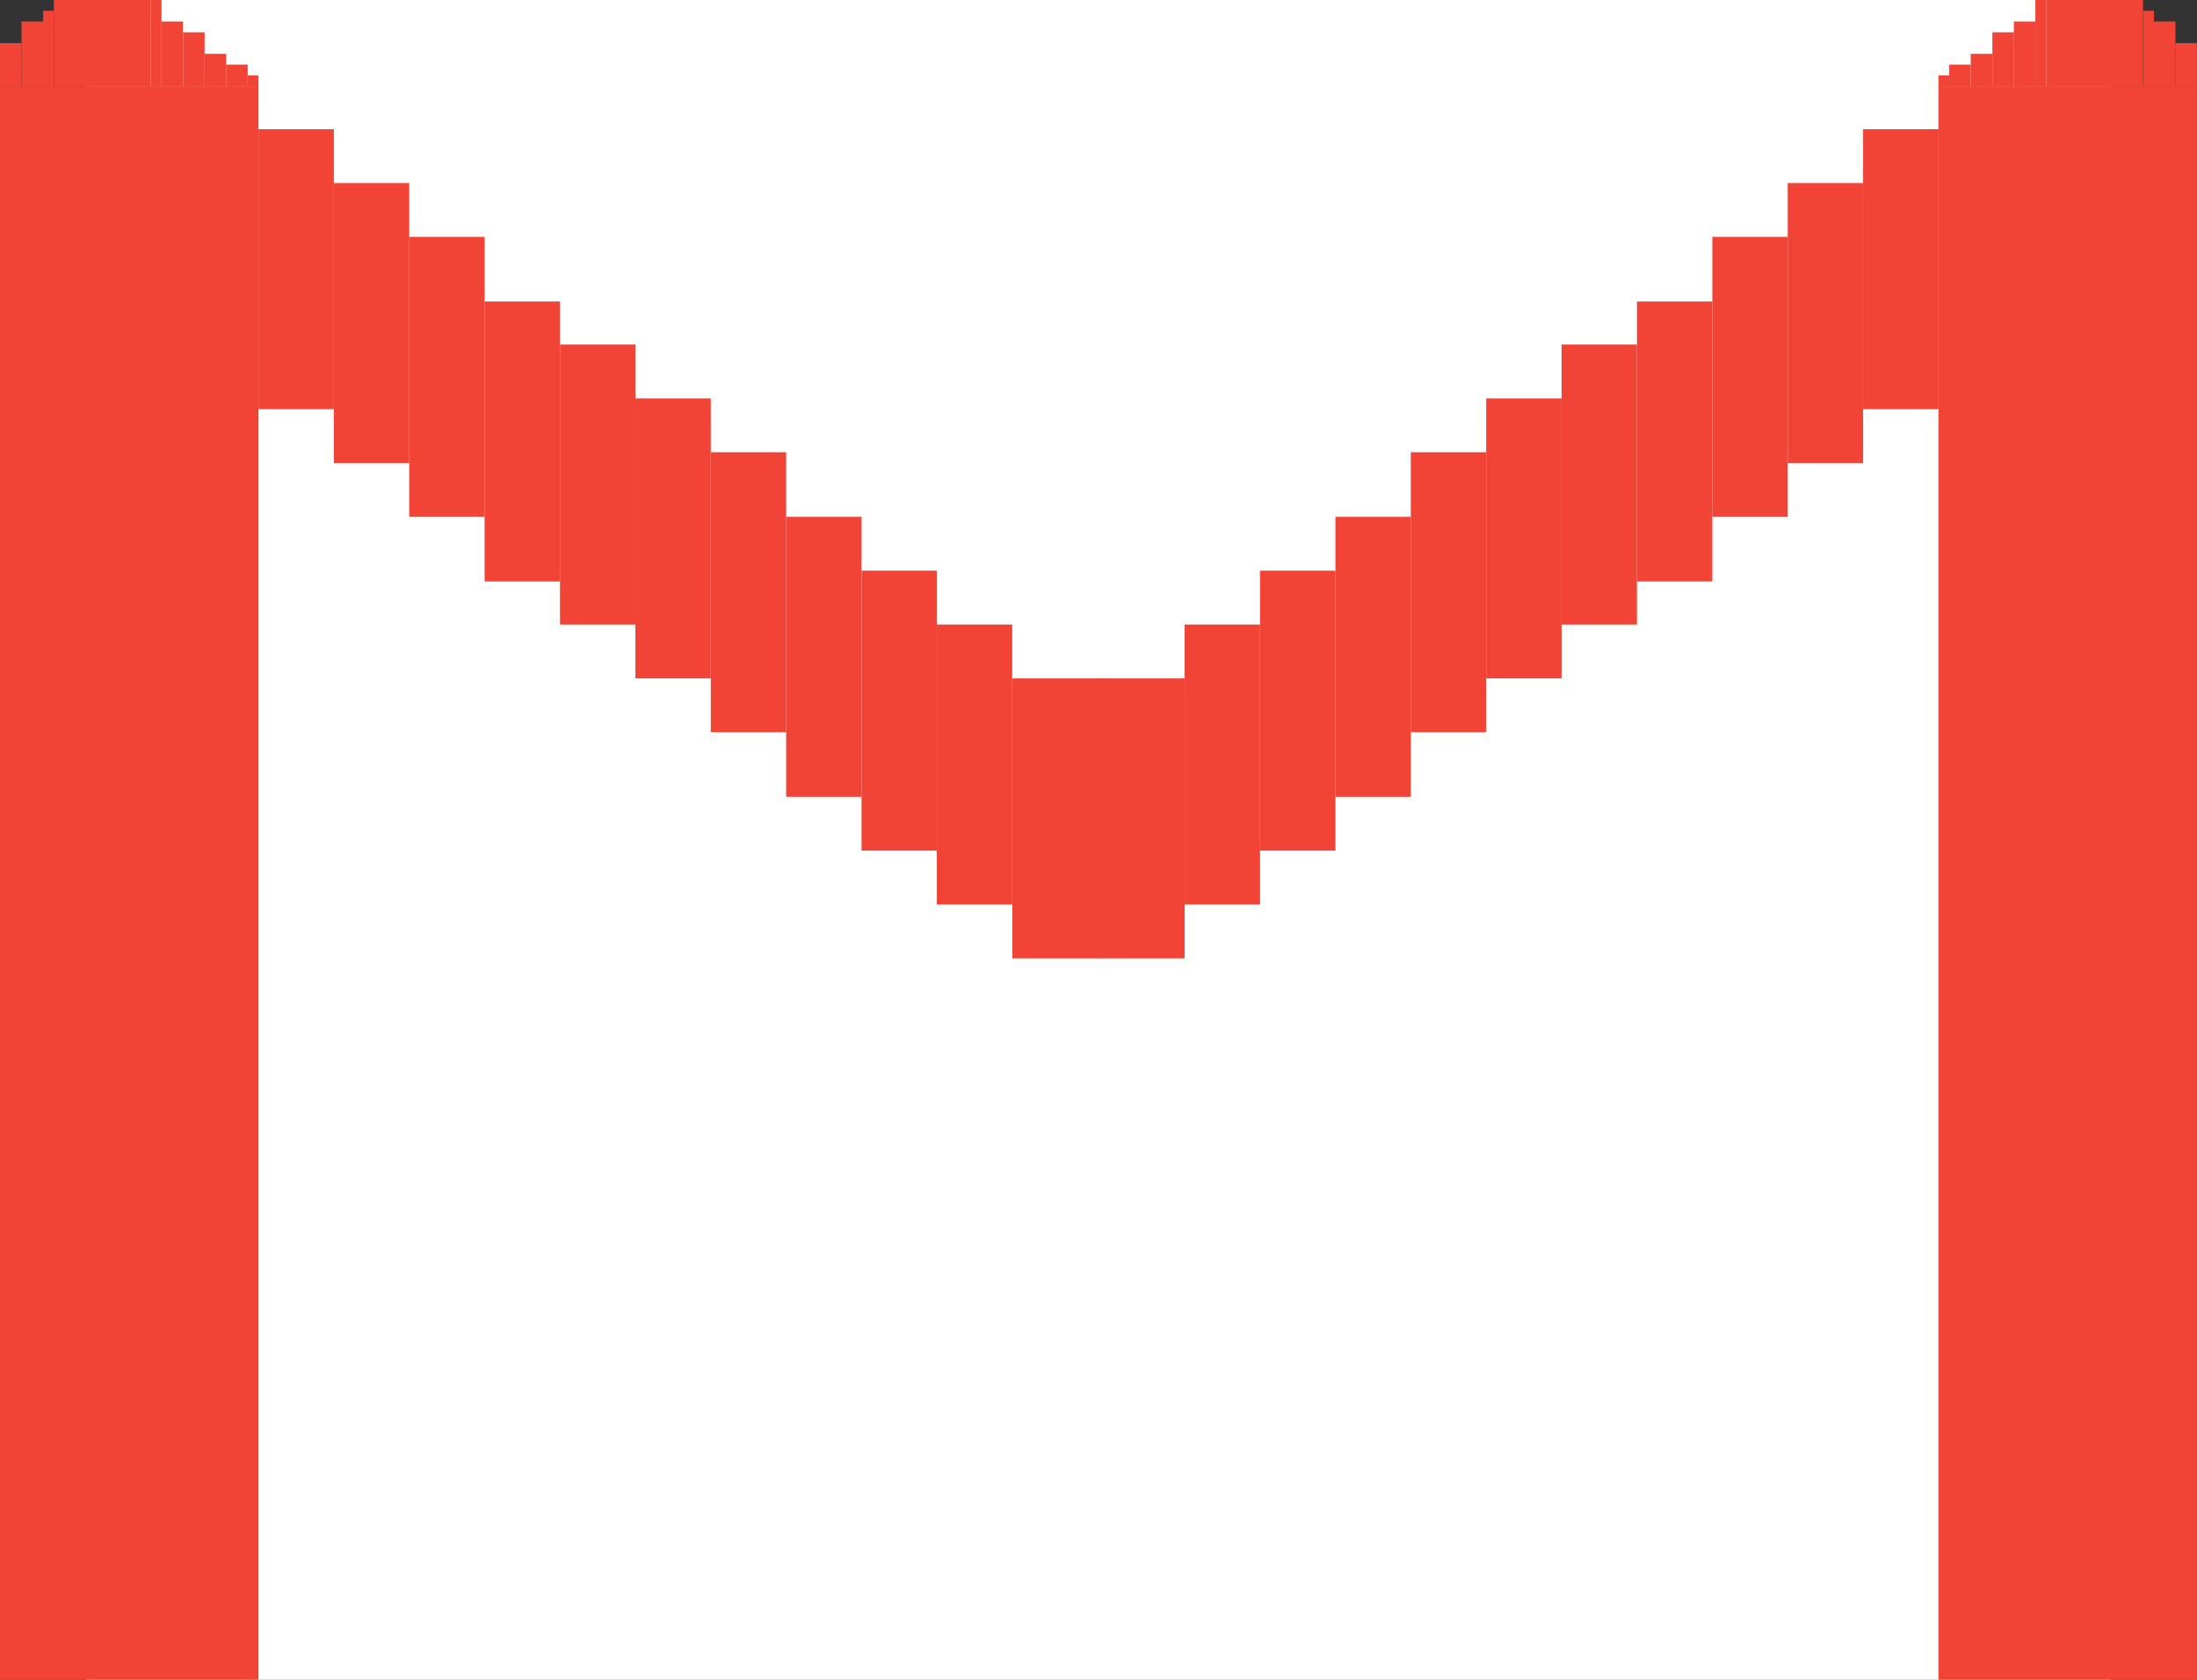 <?xml version="1.0" encoding="UTF-8"?>
<svg version="1.1" viewBox="0 0 134.94 103.19" xmlns="http://www.w3.org/2000/svg" xmlns:cc="http://creativecommons.org/ns#" xmlns:dc="http://purl.org/dc/elements/1.1/" xmlns:rdf="http://www.w3.org/1999/02/22-rdf-syntax-ns#">
 <rect x="0" y="0" width="134.94" height="103.19" fill="#333333" stroke="none"/>
 <g transform="translate(-39.688 -66.146)">
  <g>
   <rect x="44.979" y="66.146" width="124.35" height="103.19" fill="#fff" stroke-width=".067"/>
   <g fill="#f14336">
    <rect x="39.688" y="71.438" width="15.875" height="97.896" stroke-width=".065"/>
    <rect x="158.75" y="71.438" width="15.875" height="97.896" stroke-width=".065"/>
    <g stroke-width=".067">
     <rect x="165.36" y="66.146" width="5.953" height="5.292"/>
     <rect x="171.32" y="66.807" width=".661" height="4.63"/>
     <rect x="171.98" y="67.469" width="1.323" height="3.969"/>
     <rect x="173.3" y="68.792" width="1.323" height="2.646"/>
     <rect x="164.7" y="66.146" width=".661" height="5.292"/>
     <rect x="163.38" y="67.469" width="1.323" height="3.969"/>
     <rect x="162.06" y="68.13" width="1.323" height="3.307"/>
     <rect x="160.73" y="69.453" width="1.323" height="1.984"/>
     <rect x="159.41" y="70.115" width="1.323" height="1.323"/>
     <rect x="158.75" y="70.776" width=".661" height=".661"/>
     <rect x="154.12" y="74.083" width="4.63" height="17.198"/>
     <rect x="149.49" y="77.391" width="4.63" height="17.198"/>
     <rect x="144.86" y="80.698" width="4.63" height="17.198"/>
     <rect x="140.23" y="84.667" width="4.63" height="17.198"/>
     <rect x="135.6" y="87.313" width="4.63" height="17.198"/>
     <rect x="130.97" y="90.62" width="4.63" height="17.198"/>
     <rect x="126.34" y="93.927" width="4.63" height="17.198"/>
     <rect x="121.71" y="97.896" width="4.63" height="17.198"/>
     <rect x="117.08" y="101.2" width="4.63" height="17.198"/>
     <rect x="112.45" y="104.51" width="4.63" height="17.198"/>
    </g>
    <rect x="107.06" y="107.82" width="5.386" height="17.198" stroke-width=".072"/>
    <g stroke-width=".067">
     <rect transform="scale(-1,1)" x="-48.948" y="66.146" width="5.953" height="5.292"/>
     <rect transform="scale(-1,1)" x="-42.995" y="66.807" width=".661" height="4.63"/>
     <rect transform="scale(-1,1)" x="-42.333" y="67.469" width="1.323" height="3.969"/>
     <rect transform="scale(-1,1)" x="-41.01" y="68.792" width="1.323" height="2.646"/>
     <rect transform="scale(-1,1)" x="-49.609" y="66.146" width=".661" height="5.292"/>
     <rect transform="scale(-1,1)" x="-50.932" y="67.469" width="1.323" height="3.969"/>
     <rect transform="scale(-1,1)" x="-52.255" y="68.13" width="1.323" height="3.307"/>
     <rect transform="scale(-1,1)" x="-53.578" y="69.453" width="1.323" height="1.984"/>
     <rect transform="scale(-1,1)" x="-54.901" y="70.115" width="1.323" height="1.323"/>
     <rect transform="scale(-1,1)" x="-55.562" y="70.776" width=".661" height=".661"/>
     <rect transform="scale(-1,1)" x="-60.193" y="74.083" width="4.63" height="17.198"/>
     <rect transform="scale(-1,1)" x="-64.823" y="77.391" width="4.63" height="17.198"/>
     <rect transform="scale(-1,1)" x="-69.453" y="80.698" width="4.63" height="17.198"/>
     <rect transform="scale(-1,1)" x="-74.083" y="84.667" width="4.63" height="17.198"/>
     <rect transform="scale(-1,1)" x="-78.714" y="87.313" width="4.63" height="17.198"/>
     <rect transform="scale(-1,1)" x="-83.344" y="90.62" width="4.63" height="17.198"/>
     <rect transform="scale(-1,1)" x="-87.974" y="93.927" width="4.63" height="17.198"/>
     <rect transform="scale(-1,1)" x="-92.604" y="97.896" width="4.63" height="17.198"/>
     <rect transform="scale(-1,1)" x="-97.234" y="101.2" width="4.63" height="17.198"/>
     <rect transform="scale(-1,1)" x="-101.86" y="104.51" width="4.63" height="17.198"/>
    </g>
    <rect transform="scale(-1,1)" x="-107.16" y="107.82" width="5.292" height="17.198" stroke-width=".072"/>
   </g>
  </g>
 </g>
</svg>
